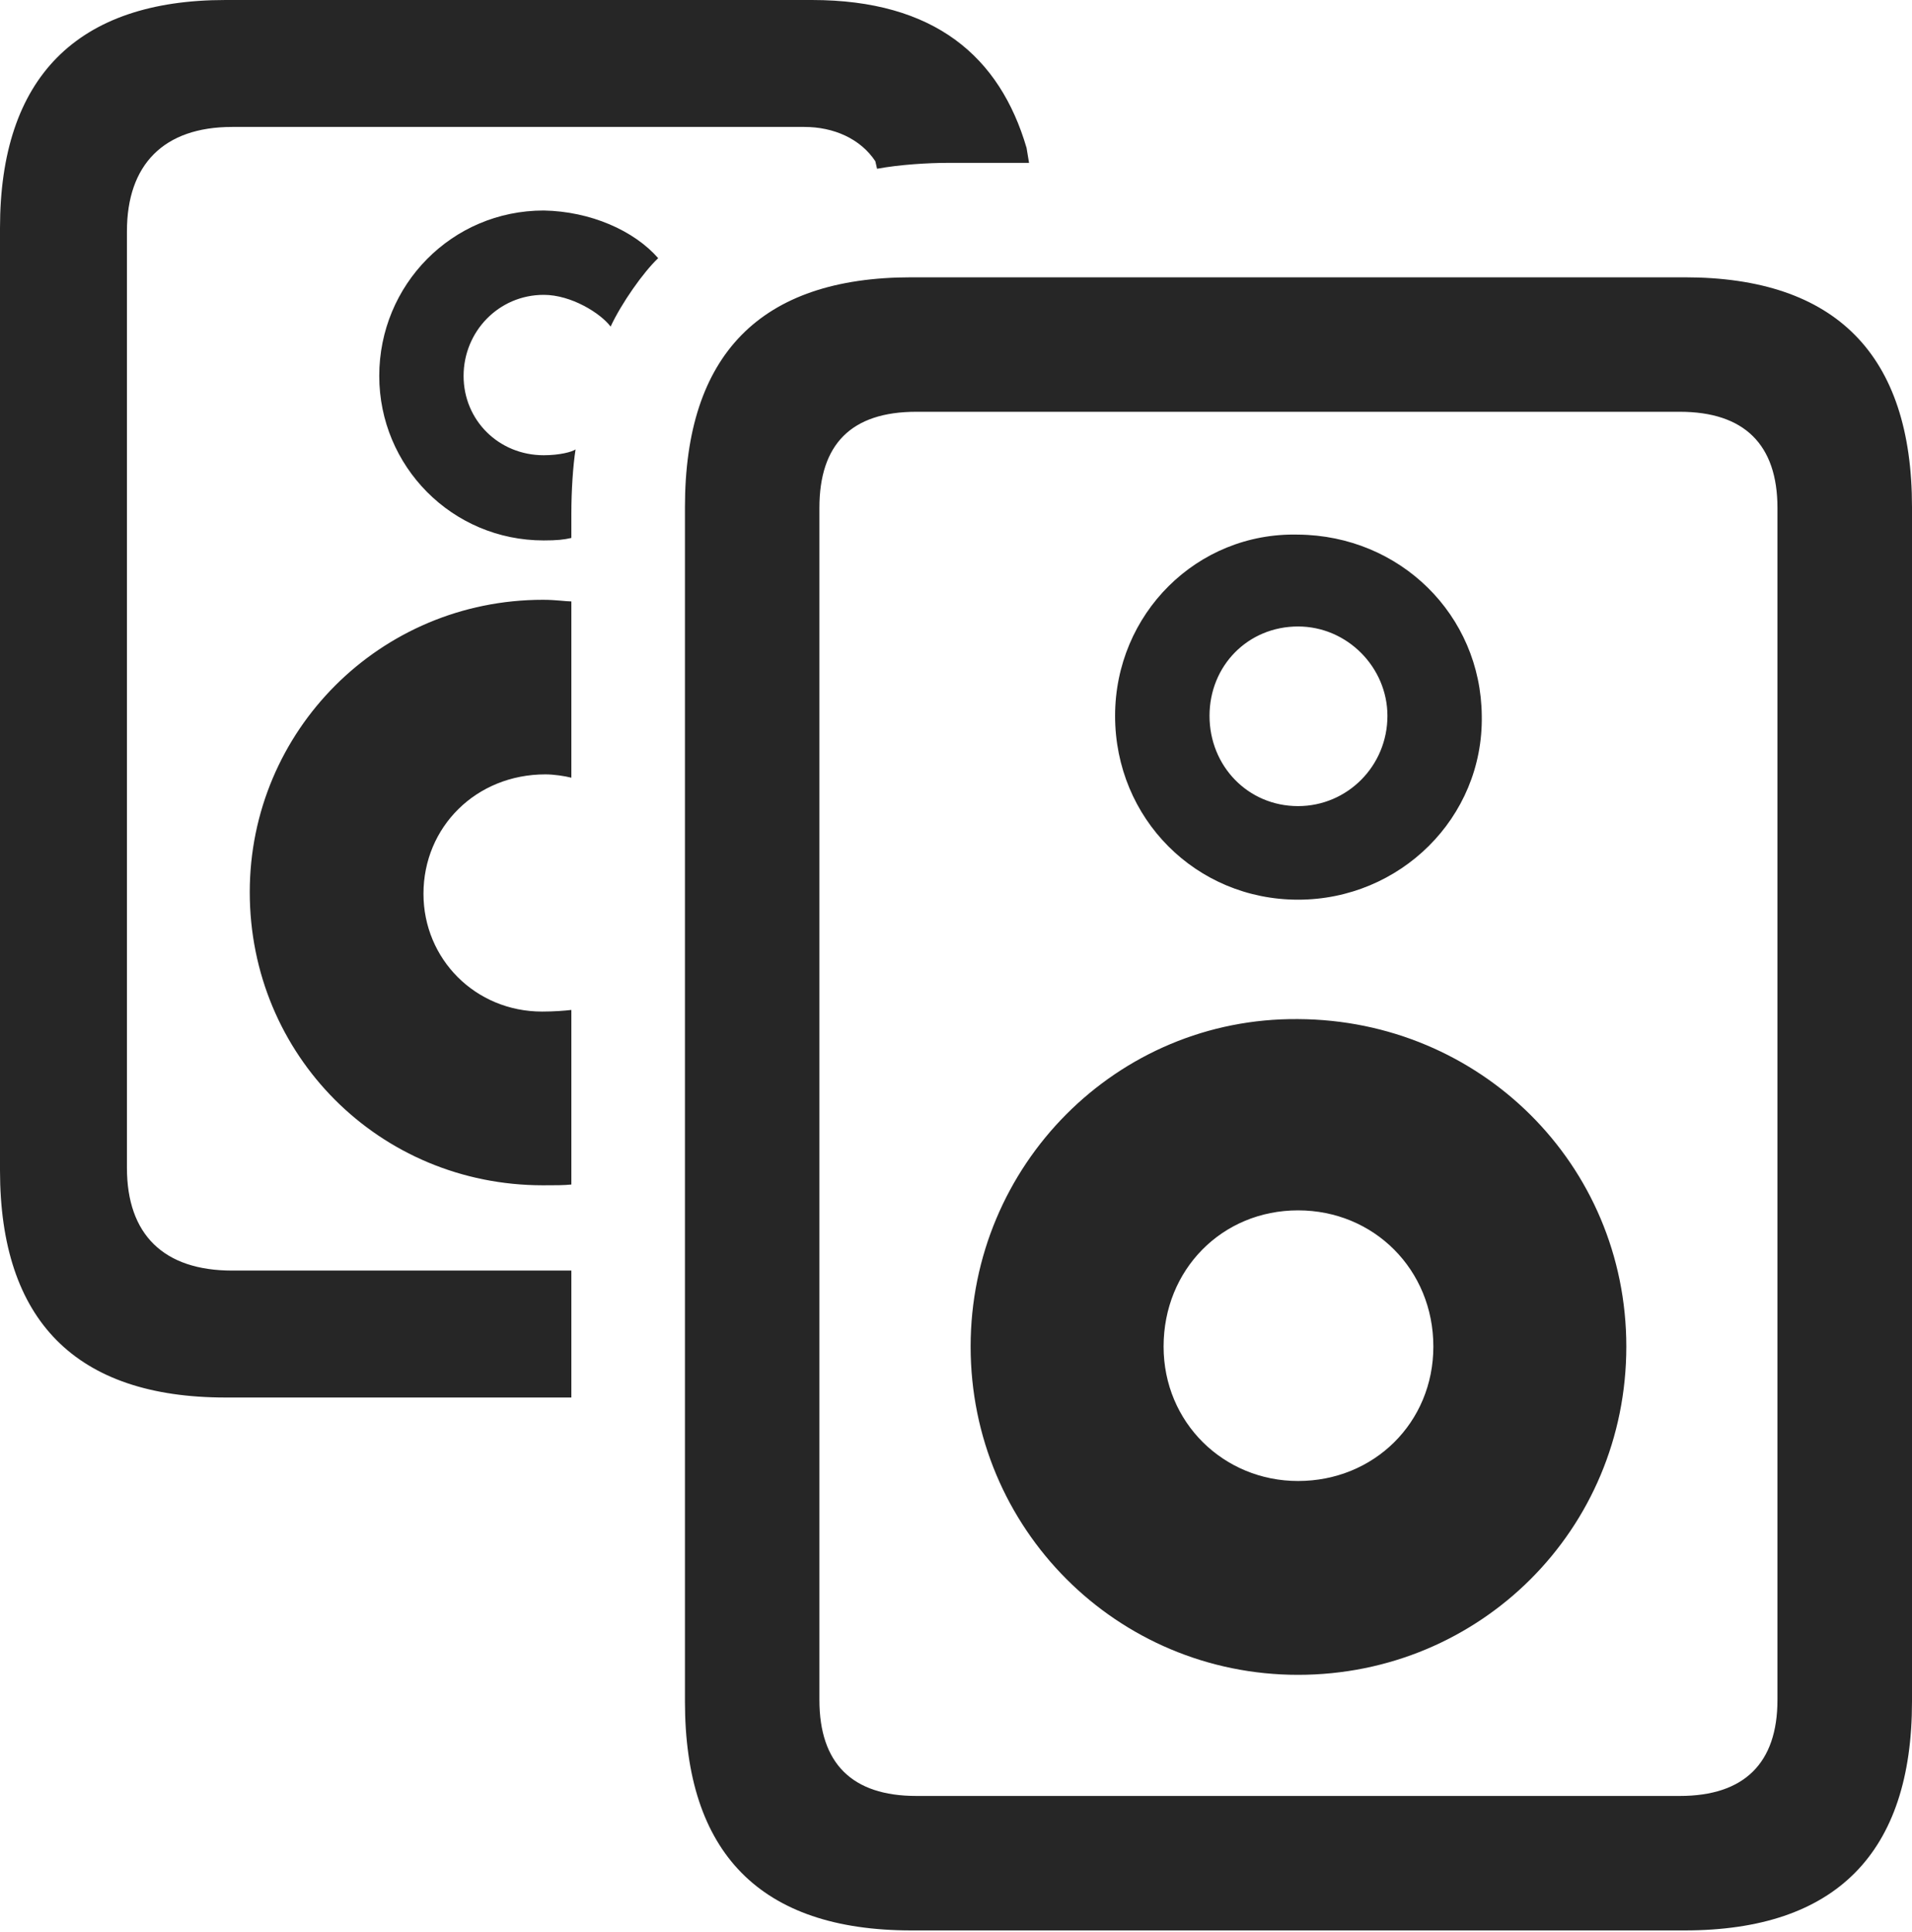 <?xml version="1.0" encoding="UTF-8"?>
<!--Generator: Apple Native CoreSVG 175.5-->
<!DOCTYPE svg
PUBLIC "-//W3C//DTD SVG 1.1//EN"
       "http://www.w3.org/Graphics/SVG/1.1/DTD/svg11.dtd">
<svg version="1.1" xmlns="http://www.w3.org/2000/svg" xmlns:xlink="http://www.w3.org/1999/xlink" width="22.354" height="22.588">
 <g>
  <rect height="22.588" opacity="0" width="22.354" x="0" y="0"/>
  <path d="M2.637 16.338L6.68 16.338L6.68 14.854L2.715 14.854C1.914 14.854 1.484 14.434 1.484 13.652L1.484 2.705C1.484 1.924 1.914 1.484 2.715 1.484L9.404 1.484C9.746 1.484 10.059 1.621 10.234 1.885L10.254 1.973C10.518 1.924 10.85 1.904 11.084 1.904L12.031 1.904L12.002 1.729C11.69 0.664 10.928 0 9.492 0L2.637 0C0.898 0 0 0.908 0 2.666L0 13.682C0 15.44 0.889 16.338 2.637 16.338ZM4.434 4.395C4.434 5.449 5.283 6.318 6.357 6.318C6.514 6.318 6.592 6.309 6.68 6.289C6.68 6.182 6.68 6.094 6.68 6.006C6.68 5.732 6.699 5.449 6.729 5.254C6.689 5.283 6.543 5.322 6.357 5.322C5.83 5.322 5.42 4.912 5.42 4.395C5.42 3.877 5.83 3.447 6.357 3.447C6.68 3.447 7.021 3.662 7.139 3.818C7.266 3.545 7.52 3.184 7.695 3.018C7.412 2.695 6.904 2.471 6.357 2.461C5.283 2.461 4.434 3.33 4.434 4.395ZM2.92 10.43C2.92 12.334 4.434 13.857 6.348 13.857C6.494 13.857 6.592 13.857 6.68 13.848L6.68 11.807C6.602 11.816 6.475 11.826 6.338 11.826C5.557 11.826 4.951 11.211 4.951 10.449C4.951 9.668 5.566 9.053 6.377 9.053C6.475 9.053 6.602 9.072 6.68 9.092L6.68 7.461C6.68 7.334 6.68 7.178 6.68 7.031C6.611 7.031 6.504 7.012 6.348 7.012C4.443 7.012 2.92 8.545 2.92 10.43ZM8.008 5.928L8.008 19.893C8.008 21.66 8.887 22.568 10.654 22.568L19.697 22.568C21.465 22.568 22.354 21.66 22.354 19.893L22.354 5.928C22.354 4.15 21.465 3.242 19.697 3.242L10.654 3.242C8.887 3.242 8.008 4.15 8.008 5.928ZM9.58 5.938C9.58 5.195 9.951 4.814 10.713 4.814L19.639 4.814C20.391 4.814 20.781 5.195 20.781 5.938L20.781 19.873C20.781 20.615 20.391 20.996 19.639 20.996L10.713 20.996C9.961 20.996 9.58 20.615 9.58 19.873ZM15.176 19.58C17.305 19.58 19.014 17.881 19.014 15.742C19.014 13.613 17.305 11.924 15.176 11.914C13.057 11.895 11.348 13.623 11.348 15.742C11.348 17.871 13.057 19.58 15.176 19.58ZM15.176 17.314C14.307 17.314 13.604 16.631 13.604 15.742C13.604 14.844 14.287 14.15 15.176 14.15C16.064 14.15 16.758 14.844 16.758 15.742C16.758 16.631 16.064 17.314 15.176 17.314ZM15.176 10.518C16.367 10.518 17.344 9.561 17.324 8.369C17.314 7.188 16.367 6.26 15.176 6.25C13.994 6.221 13.037 7.178 13.037 8.369C13.037 9.57 13.984 10.518 15.176 10.518ZM15.176 9.424C14.59 9.424 14.141 8.955 14.141 8.369C14.141 7.783 14.59 7.324 15.176 7.324C15.752 7.324 16.221 7.803 16.221 8.369C16.221 8.955 15.752 9.424 15.176 9.424Z" fill="#000000" fill-opacity="0.85"/>
 </g>
</svg>
